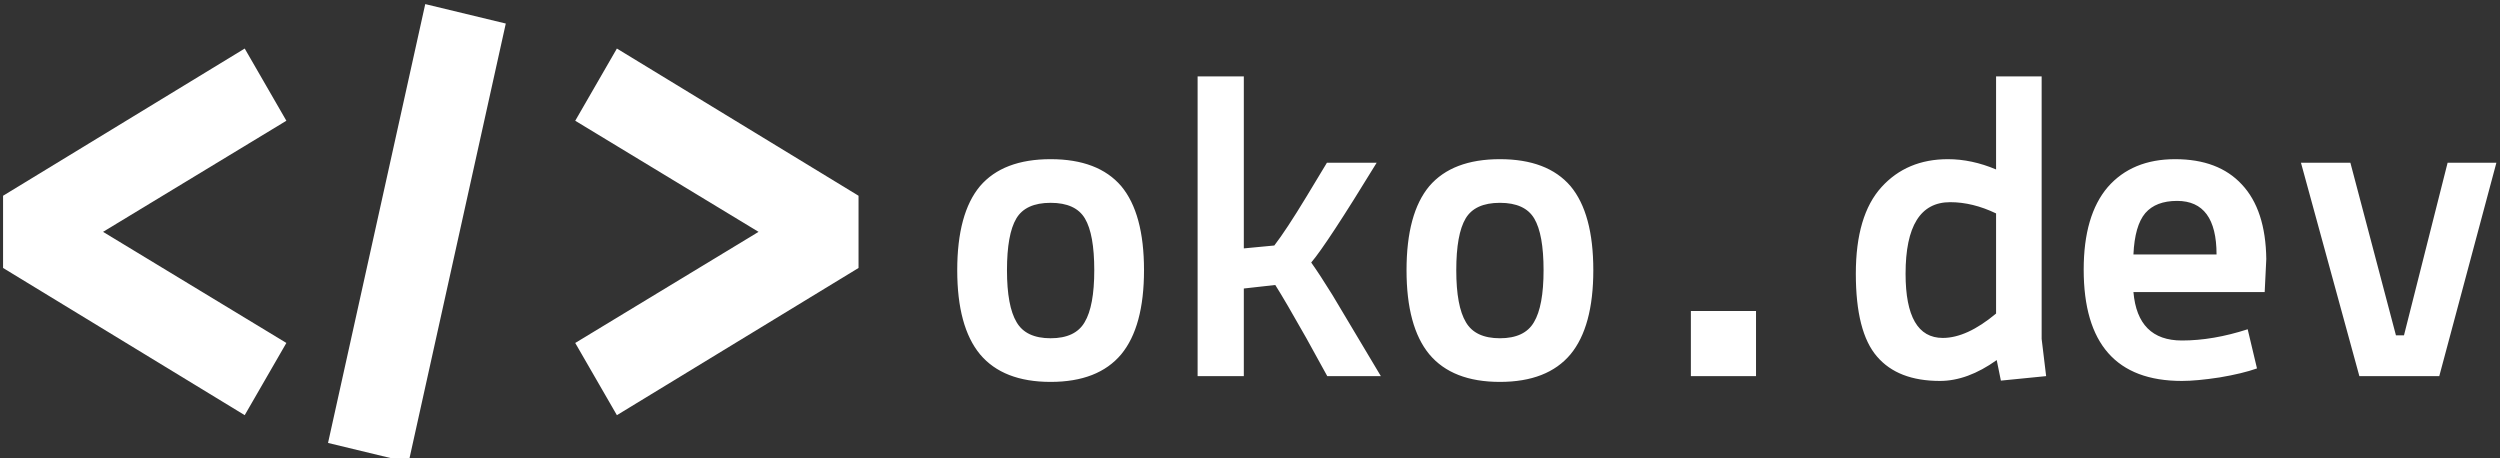<svg data-v-423bf9ae="" xmlns="http://www.w3.org/2000/svg" viewBox="0 0 491 90" class="iconLeft"><rect x="0" y="0" width="491" height="90" fill="#333333" stroke="none"/><!----><defs data-v-423bf9ae=""><linearGradient data-v-423bf9ae="" gradientTransform="rotate(25)" id="95bf99e5-0240-4b7a-9997-a6d840a63f14" x1="0%" y1="0%" x2="100%" y2="0%"><stop data-v-423bf9ae="" offset="0%" style="stop-color: rgb(18, 38, 99); stop-opacity: 1;"></stop><stop data-v-423bf9ae="" offset="100%" style="stop-color: rgb(93, 215, 173); stop-opacity: 1;"></stop></linearGradient></defs><!----><g data-v-423bf9ae="" id="320ead95-7e67-4942-bb9d-ac2b45198327" fill="#ffffff" transform="matrix(6.303,0,0,6.303,184.282,7.689)"><path d="M1.30 4.58L1.30 4.58L1.30 4.58Q2.02 3.74 3.50 3.74L3.50 3.74L3.50 3.74Q4.98 3.74 5.70 4.58L5.70 4.58L5.70 4.58Q6.41 5.43 6.41 7.20L6.41 7.20L6.41 7.20Q6.41 8.96 5.70 9.82L5.70 9.82L5.70 9.82Q4.98 10.68 3.50 10.68L3.50 10.68L3.50 10.68Q2.02 10.68 1.30 9.82L1.30 9.82L1.30 9.82Q0.59 8.96 0.59 7.20L0.59 7.20L0.59 7.20Q0.59 5.43 1.30 4.58ZM2.43 5.59L2.43 5.59L2.43 5.59Q2.14 6.08 2.14 7.20L2.14 7.20L2.14 7.20Q2.14 8.32 2.44 8.82L2.44 8.82L2.44 8.82Q2.73 9.32 3.50 9.32L3.50 9.32L3.50 9.32Q4.27 9.32 4.56 8.82L4.56 8.82L4.56 8.82Q4.86 8.32 4.86 7.20L4.86 7.20L4.86 7.20Q4.86 6.08 4.57 5.59L4.57 5.59L4.57 5.59Q4.28 5.10 3.50 5.10L3.50 5.10L3.50 5.10Q2.72 5.10 2.43 5.59ZM12.11 3.85L12.11 3.85L13.66 3.85L13.66 3.85Q12.10 6.40 11.62 6.96L11.62 6.96L11.62 6.96Q11.89 7.34 12.28 7.97L12.28 7.97L13.79 10.50L12.12 10.50L11.47 9.32L11.47 9.32Q10.81 8.15 10.50 7.66L10.50 7.66L9.52 7.77L9.52 10.50L8.08 10.50L8.08 1.16L9.52 1.16L9.52 6.52L10.47 6.43L10.47 6.43Q10.84 5.95 11.47 4.91L11.47 4.91L11.47 4.91Q12.10 3.86 12.11 3.85ZM15.30 4.58L15.30 4.58L15.30 4.58Q16.02 3.74 17.50 3.74L17.50 3.74L17.50 3.74Q18.98 3.74 19.70 4.58L19.70 4.58L19.70 4.58Q20.41 5.43 20.41 7.20L20.41 7.20L20.41 7.20Q20.41 8.96 19.70 9.82L19.70 9.82L19.70 9.82Q18.98 10.68 17.50 10.68L17.50 10.68L17.50 10.68Q16.02 10.68 15.30 9.82L15.30 9.82L15.30 9.82Q14.59 8.96 14.59 7.20L14.59 7.20L14.59 7.20Q14.59 5.43 15.30 4.58ZM16.43 5.59L16.43 5.59L16.43 5.59Q16.14 6.08 16.14 7.20L16.14 7.20L16.14 7.20Q16.14 8.32 16.44 8.82L16.44 8.82L16.44 8.82Q16.73 9.32 17.50 9.32L17.50 9.32L17.50 9.32Q18.27 9.32 18.56 8.82L18.56 8.82L18.56 8.82Q18.86 8.32 18.86 7.20L18.86 7.20L18.86 7.20Q18.86 6.08 18.57 5.59L18.57 5.59L18.57 5.59Q18.28 5.10 17.50 5.10L17.50 5.10L17.50 5.10Q16.72 5.10 16.43 5.59ZM25.48 10.50L23.45 10.50L23.45 8.47L25.48 8.47L25.48 10.50ZM32.96 1.16L34.38 1.16L34.38 9.34L34.52 10.50L33.11 10.64L32.98 10.00L32.98 10.00Q32.07 10.65 31.21 10.65L31.21 10.65L31.21 10.65Q29.90 10.65 29.25 9.89L29.25 9.89L29.25 9.89Q28.59 9.13 28.59 7.31L28.59 7.31L28.59 7.31Q28.59 5.49 29.39 4.61L29.39 4.61L29.39 4.61Q30.18 3.74 31.46 3.74L31.46 3.74L31.46 3.74Q32.20 3.74 32.96 4.06L32.96 4.06L32.96 1.16ZM31.30 9.31L31.30 9.31L31.30 9.31Q32.05 9.31 32.96 8.55L32.96 8.55L32.96 5.43L32.96 5.43Q32.23 5.08 31.53 5.08L31.53 5.08L31.53 5.08Q30.14 5.08 30.14 7.31L30.14 7.31L30.14 7.31Q30.14 9.31 31.30 9.31ZM35.69 7.18L35.69 7.18Q35.69 5.49 36.44 4.61L36.44 4.61L36.44 4.61Q37.20 3.74 38.54 3.74L38.54 3.74L38.54 3.74Q39.89 3.74 40.62 4.53L40.62 4.53L40.62 4.53Q41.36 5.32 41.38 6.85L41.38 6.85L41.33 7.88L37.24 7.88L37.24 7.88Q37.37 9.39 38.75 9.39L38.75 9.39L38.75 9.39Q39.72 9.39 40.80 9.04L40.80 9.04L41.09 10.26L41.09 10.26Q40.64 10.42 39.93 10.54L39.93 10.54L39.93 10.54Q39.21 10.65 38.75 10.65L38.75 10.65L38.75 10.65Q35.69 10.65 35.69 7.18L35.69 7.18ZM38.60 5.04L38.60 5.04L38.60 5.04Q37.94 5.04 37.61 5.42L37.61 5.42L37.61 5.42Q37.28 5.81 37.24 6.71L37.24 6.71L39.83 6.71L39.83 6.71Q39.83 5.04 38.60 5.04ZM44.28 10.50L42.46 3.85L44.00 3.85L45.42 9.23L45.67 9.23L47.03 3.85L48.55 3.85L46.77 10.50L44.28 10.50Z"></path></g><!----><g data-v-423bf9ae="" id="c045b421-ac73-4b1e-a64e-79fec73b9f85" transform="matrix(5.455,0,0,5.455,-24.491,-63.564)" stroke="none" fill="#ffffff"><path clip-rule="evenodd" d="M26.7 13.4L25.2 16l6.6 4-6.6 4 1.5 2.6 8.7-5.3v-2.6l-8.7-5.3zm-13.4 0l-8.7 5.3v2.6l8.7 5.3 1.5-2.6-6.6-4 6.6-4-1.5-2.6zm3 14.2l2.9.7 3.5-15.8-2.9-.7-3.5 15.8z"></path></g><!----></svg>